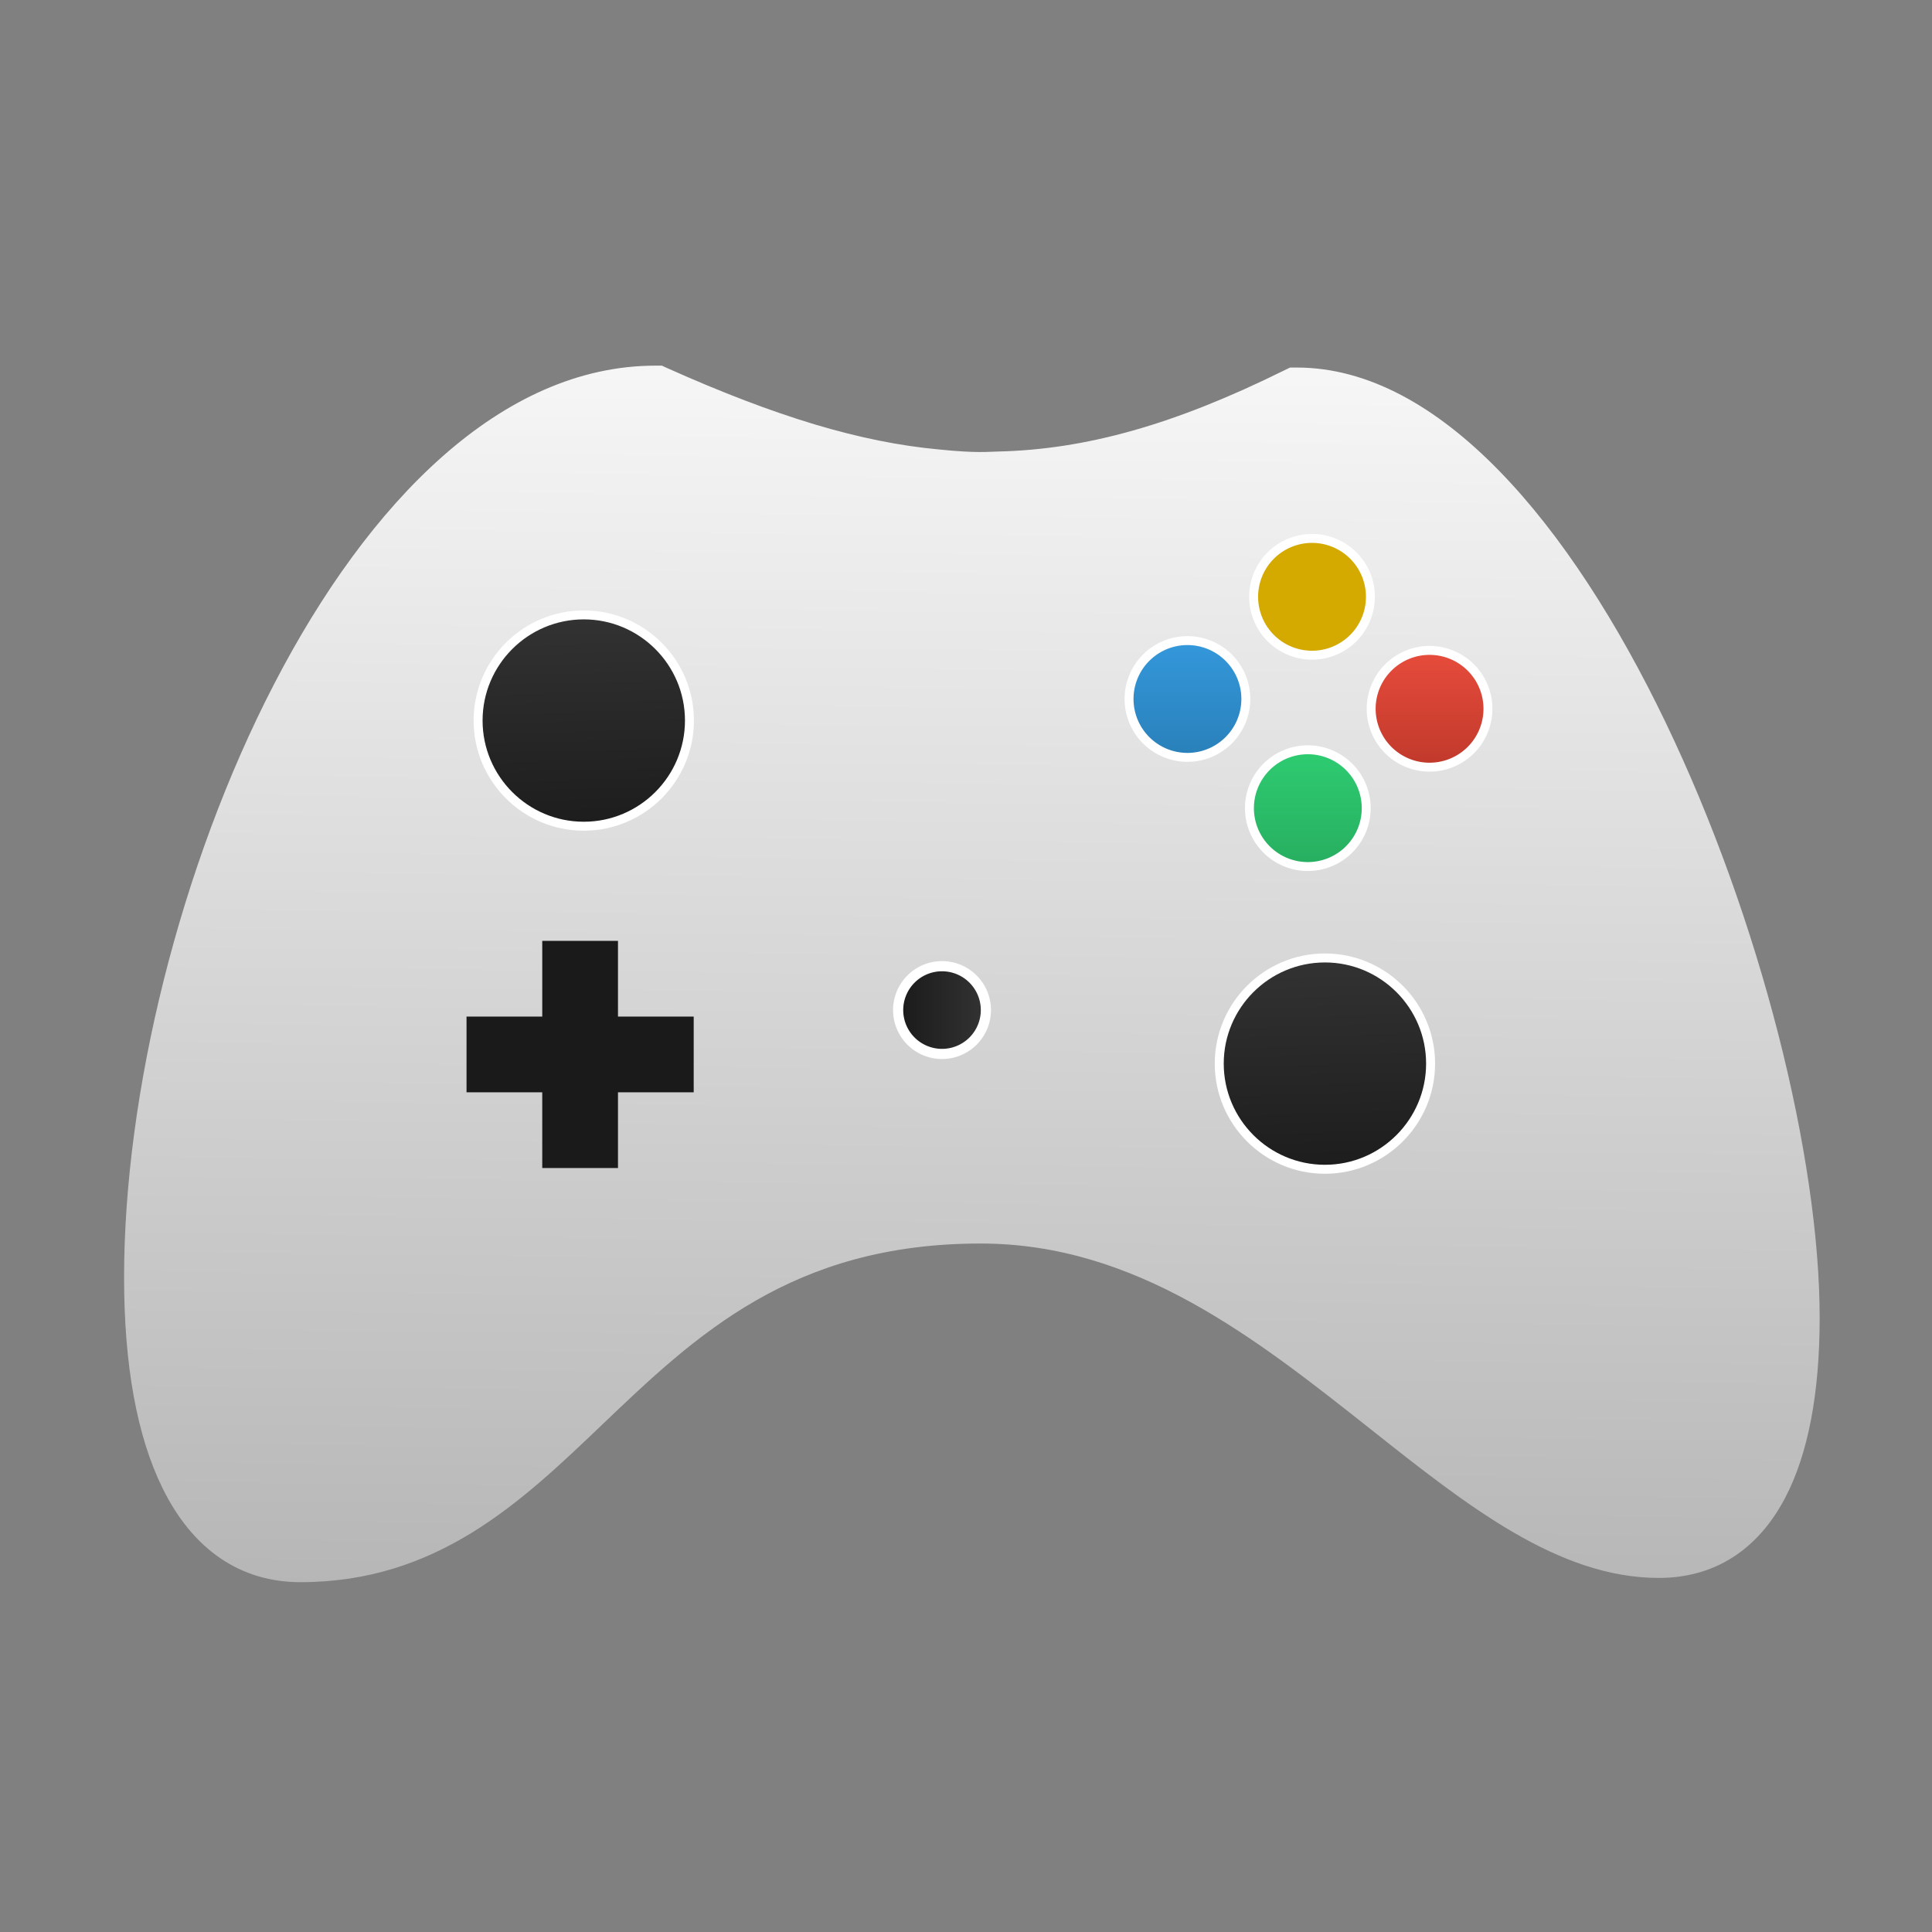 <?xml version="1.0" encoding="UTF-8" standalone="no"?>
<!-- Created with Inkscape (http://www.inkscape.org/) -->

<svg
   xmlns:dc="http://purl.org/dc/elements/1.1/"
   xmlns:cc="http://creativecommons.org/ns#"
   xmlns:rdf="http://www.w3.org/1999/02/22-rdf-syntax-ns#"
   xmlns:svg="http://www.w3.org/2000/svg"
   xmlns="http://www.w3.org/2000/svg"
   xmlns:xlink="http://www.w3.org/1999/xlink"
   xmlns:sodipodi="http://sodipodi.sourceforge.net/DTD/sodipodi-0.dtd"
   xmlns:inkscape="http://www.inkscape.org/namespaces/inkscape"
   width="32"
   version="1.1"
   height="32"
   id="svg2"
   inkscape:version="0.92.3 (unknown)"
   sodipodi:docname="applications-games.svg">
  <rect width="100%" height="100%" fill="#808080" stroke="none"/>
  <sodipodi:namedview
     pagecolor="#ffffff"
     bordercolor="#666666"
     borderopacity="1"
     objecttolerance="10"
     gridtolerance="10"
     guidetolerance="10"
     inkscape:pageopacity="0"
     inkscape:pageshadow="2"
     inkscape:window-width="1366"
     inkscape:window-height="700"
     id="namedview54"
     showgrid="false"
     inkscape:zoom="10.429825"
     inkscape:cx="0.64983852"
     inkscape:cy="18.313797"
     inkscape:window-x="0"
     inkscape:window-y="0"
     inkscape:window-maximized="1"
     inkscape:current-layer="layer1" />
  <defs
     id="defs5455">
    <linearGradient
       inkscape:collect="always"
       id="linearGradient4271">
      <stop
         style="stop-color:#1a1a1a;stop-opacity:1"
         offset="0"
         id="stop4273" />
      <stop
         style="stop-color:#333333;stop-opacity:1"
         offset="1"
         id="stop4275" />
    </linearGradient>
    <linearGradient
       inkscape:collect="always"
       xlink:href="#linearGradient4271"
       id="linearGradient4231"
       gradientUnits="userSpaceOnUse"
       gradientTransform="matrix(0.682,0,0,0.682,157.256,379.073)"
       x1="445.854"
       y1="309.315"
       x2="443.949"
       y2="239.375" />
    <linearGradient
       gradientTransform="matrix(0.812,0,0,0.812,162.526,258.979)"
       inkscape:collect="always"
       xlink:href="#linearGradient4271"
       id="linearGradient4301"
       x1="281.151"
       y1="362.314"
       x2="302.425"
       y2="362.314"
       gradientUnits="userSpaceOnUse" />
    <linearGradient
       gradientTransform="matrix(0.682,0,0,0.682,11.341,311.533)"
       inkscape:collect="always"
       xlink:href="#linearGradient4271"
       id="linearGradient4285"
       x1="445.854"
       y1="309.315"
       x2="443.949"
       y2="239.375"
       gradientUnits="userSpaceOnUse" />
    <linearGradient
       inkscape:collect="always"
       xlink:href="#linearGradient4204"
       id="linearGradient4210"
       x1="-76.016"
       y1="330.706"
       x2="-73.262"
       y2="67.65"
       gradientUnits="userSpaceOnUse" />
    <linearGradient
       inkscape:collect="always"
       id="linearGradient4204">
      <stop
         style="stop-color:#b3b3b3;stop-opacity:1"
         offset="0"
         id="stop4206" />
      <stop
         style="stop-color:#f9f9f9;stop-opacity:1"
         offset="1"
         id="stop4208" />
    </linearGradient>
    <linearGradient
       inkscape:collect="always"
       id="linearGradient4255">
      <stop
         style="stop-color:#27ae60"
         id="stop4257" />
      <stop
         offset="1"
         style="stop-color:#2ecc71"
         id="stop4259" />
    </linearGradient>
    <linearGradient
       gradientTransform="translate(-1.054,-2.398)"
       inkscape:collect="always"
       xlink:href="#linearGradient4280"
       id="linearGradient4741"
       y1="530.798"
       y2="528.798"
       x2="0"
       gradientUnits="userSpaceOnUse" />
    <linearGradient
       inkscape:collect="always"
       id="linearGradient4280">
      <stop
         style="stop-color:#c0392b"
         id="stop4282" />
      <stop
         offset="1"
         style="stop-color:#e74c3c"
         id="stop4284" />
    </linearGradient>
    <linearGradient
       gradientTransform="translate(-1.14,-2.696)"
       inkscape:collect="always"
       xlink:href="#linearGradient4255"
       id="linearGradient4725"
       y1="532.798"
       y2="530.798"
       x2="0"
       gradientUnits="userSpaceOnUse" />
    <linearGradient
       inkscape:collect="always"
       id="linearGradient4264">
      <stop
         style="stop-color:#2980b9"
         id="stop4266" />
      <stop
         offset="1"
         style="stop-color:#3498db"
         id="stop4268" />
    </linearGradient>
    <linearGradient
       gradientTransform="translate(-1.201,-2.566)"
       inkscape:collect="always"
       xlink:href="#linearGradient4264"
       id="linearGradient4749"
       y1="530.798"
       y2="528.798"
       x2="0"
       gradientUnits="userSpaceOnUse" />
  </defs>
  <g
     inkscape:label="Capa 1"
     inkscape:groupmode="layer"
     id="layer1"
     transform="matrix(1 0 0 1 -384.571 -515.798)">
    <g
       id="g864"
       transform="matrix(0.967,0,0,0.967,13.213,17.542)">
      <g
         transform="matrix(0.087,0,0,0.087,365.415,484.436)"
         id="g4273">
        <g
           transform="translate(238.405,346.357)"
           id="g3">
          <g
             id="g5">
            <g
               id="g7">
              <path
                 inkscape:connector-curvature="0"
                 d="m 105.195,137.576 c -10.851,0 -19.675,8.812 -19.675,19.639 0,10.842 8.821,19.645 19.675,19.645 10.835,0 19.633,-8.803 19.633,-19.645 0.009,-10.827 -8.797,-19.639 -19.633,-19.639 z"
                 id="path9" />
            </g>
            <g
               id="g11">
              <path
                 d="m 230.891,80.299 h -1.333 l -1.219,0.588 c -21.485,10.635 -38.972,15.553 -56.292,15.946 -1.91,0.023 -3.97,0.371 -11.604,-0.404 -15.433,-1.426 -31.997,-6.407 -53.452,-15.994 l -1.111,-0.511 h -1.243 C 43.946,79.924 0,187.151 0,259.426 c 0,17.281 2.534,31.213 7.527,41.402 5.944,12.172 15.366,18.604 27.184,18.604 26.949,0 43.459,-15.763 59.417,-31.016 18.36,-17.521 37.329,-35.656 74.504,-35.656 30.606,0 54.157,18.639 76.903,36.642 18.951,15.024 36.869,29.195 56.625,29.195 10.893,0 19.479,-5.464 24.884,-15.799 4.492,-8.581 6.78,-20.494 6.78,-35.41 C 333.825,204.169 287.216,80.299 230.891,80.299 Z"
                 id="path13"
                 inkscape:connector-curvature="0"
                 sodipodi:nodetypes="sccccccsscscscsccs"
                 style="fill:url(#linearGradient4210);fill-opacity:1" />
            </g>
          </g>
        </g>
        <path
           inkscape:connector-curvature="0"
           d="m 328.91,475.354 c -11.472,0 -20.805,9.332 -20.805,20.8 0,11.472 9.332,20.804 20.805,20.804 11.473,0 20.805,-9.332 20.805,-20.804 0.004,-11.468 -9.332,-20.8 -20.805,-20.8 z"
           id="path19"
           style="fill:url(#linearGradient4285);fill-opacity:1;stroke:#ffffff;stroke-width:1.764;stroke-miterlimit:4;stroke-dasharray:none;stroke-opacity:1" />
        <path
           inkscape:connector-curvature="0"
           style="fill:url(#linearGradient4301);fill-opacity:1;stroke:#ffffff;stroke-width:2;stroke-miterlimit:4;stroke-dasharray:none;stroke-opacity:1"
           d="m 408.076,553.155 a 8.637,8.637 0 0 1 -8.637,8.637 8.637,8.637 0 0 1 -8.637,-8.637 8.637,8.637 0 0 1 8.637,-8.637 8.637,8.637 0 0 1 8.637,8.637 z"
           id="circle7" />
        <path
           style="fill:url(#linearGradient4231);fill-opacity:1;stroke:#ffffff;stroke-width:1.769;stroke-miterlimit:4;stroke-dasharray:none;stroke-opacity:1"
           id="path4229"
           d="m 474.825,542.895 c -11.472,0 -20.805,9.332 -20.805,20.8 0,11.472 9.332,20.804 20.805,20.804 11.473,0 20.805,-9.332 20.805,-20.804 0.004,-11.468 -9.332,-20.8 -20.805,-20.8 z"
           inkscape:connector-curvature="0" />
      </g>
      <path
         inkscape:connector-curvature="0"
         d="m 393.319,531.375 v 1.297 h -1.297 v 1.297 h 1.297 v 1.297 h 1.297 v -1.297 h 1.297 v -1.297 h -1.297 v -1.297 z"
         id="rect4297"
         style="fill:#1a1a1a;stroke-width:0.1;stroke-linecap:square" />
      <path
         d="m 406.504,524.482 a 1,1 0 0 0 -1,1 1,1 0 0 0 1,1 1,1 0 0 0 1,-1 1,1 0 0 0 -1,-1 z"
         id="path4717"
         style="fill:#d4aa00;stroke:#ffffff;stroke-width:0.153;stroke-linecap:square;stroke-miterlimit:4;stroke-dasharray:none;stroke-opacity:1"
         inkscape:connector-curvature="0" />
      <path
         d="m 408.517,526.4 a 1,1 0 0 0 -1,1 1,1 0 0 0 1,1 1,1 0 0 0 1,-1 1,1 0 0 0 -1,-1 z"
         id="path4713"
         style="fill:url(#linearGradient4741);stroke:#ffffff;stroke-width:0.153;stroke-linecap:square;stroke-miterlimit:4;stroke-dasharray:none;stroke-opacity:1"
         inkscape:connector-curvature="0" />
      <path
         d="m 406.432,528.102 a 1,1 0 0 0 -1,1 1,1 0 0 0 1,1 1,1 0 0 0 1,-1 1,1 0 0 0 -1,-1 z"
         id="path4268"
         style="fill:url(#linearGradient4725);fill-opacity:1;stroke:#ffffff;stroke-width:0.153;stroke-linecap:square;stroke-miterlimit:4;stroke-dasharray:none;stroke-opacity:1"
         inkscape:connector-curvature="0" />
      <path
         d="m 404.37,526.232 a 1,1 0 0 0 -1,1 1,1 0 0 0 1,1 1,1 0 0 0 1,-1 1,1 0 0 0 -1,-1 z"
         id="path4715"
         style="fill:url(#linearGradient4749);fill-opacity:1;stroke:#ffffff;stroke-width:0.153;stroke-linecap:square;stroke-miterlimit:4;stroke-dasharray:none;stroke-opacity:1"
         inkscape:connector-curvature="0" />
    </g>
  </g>
</svg>
